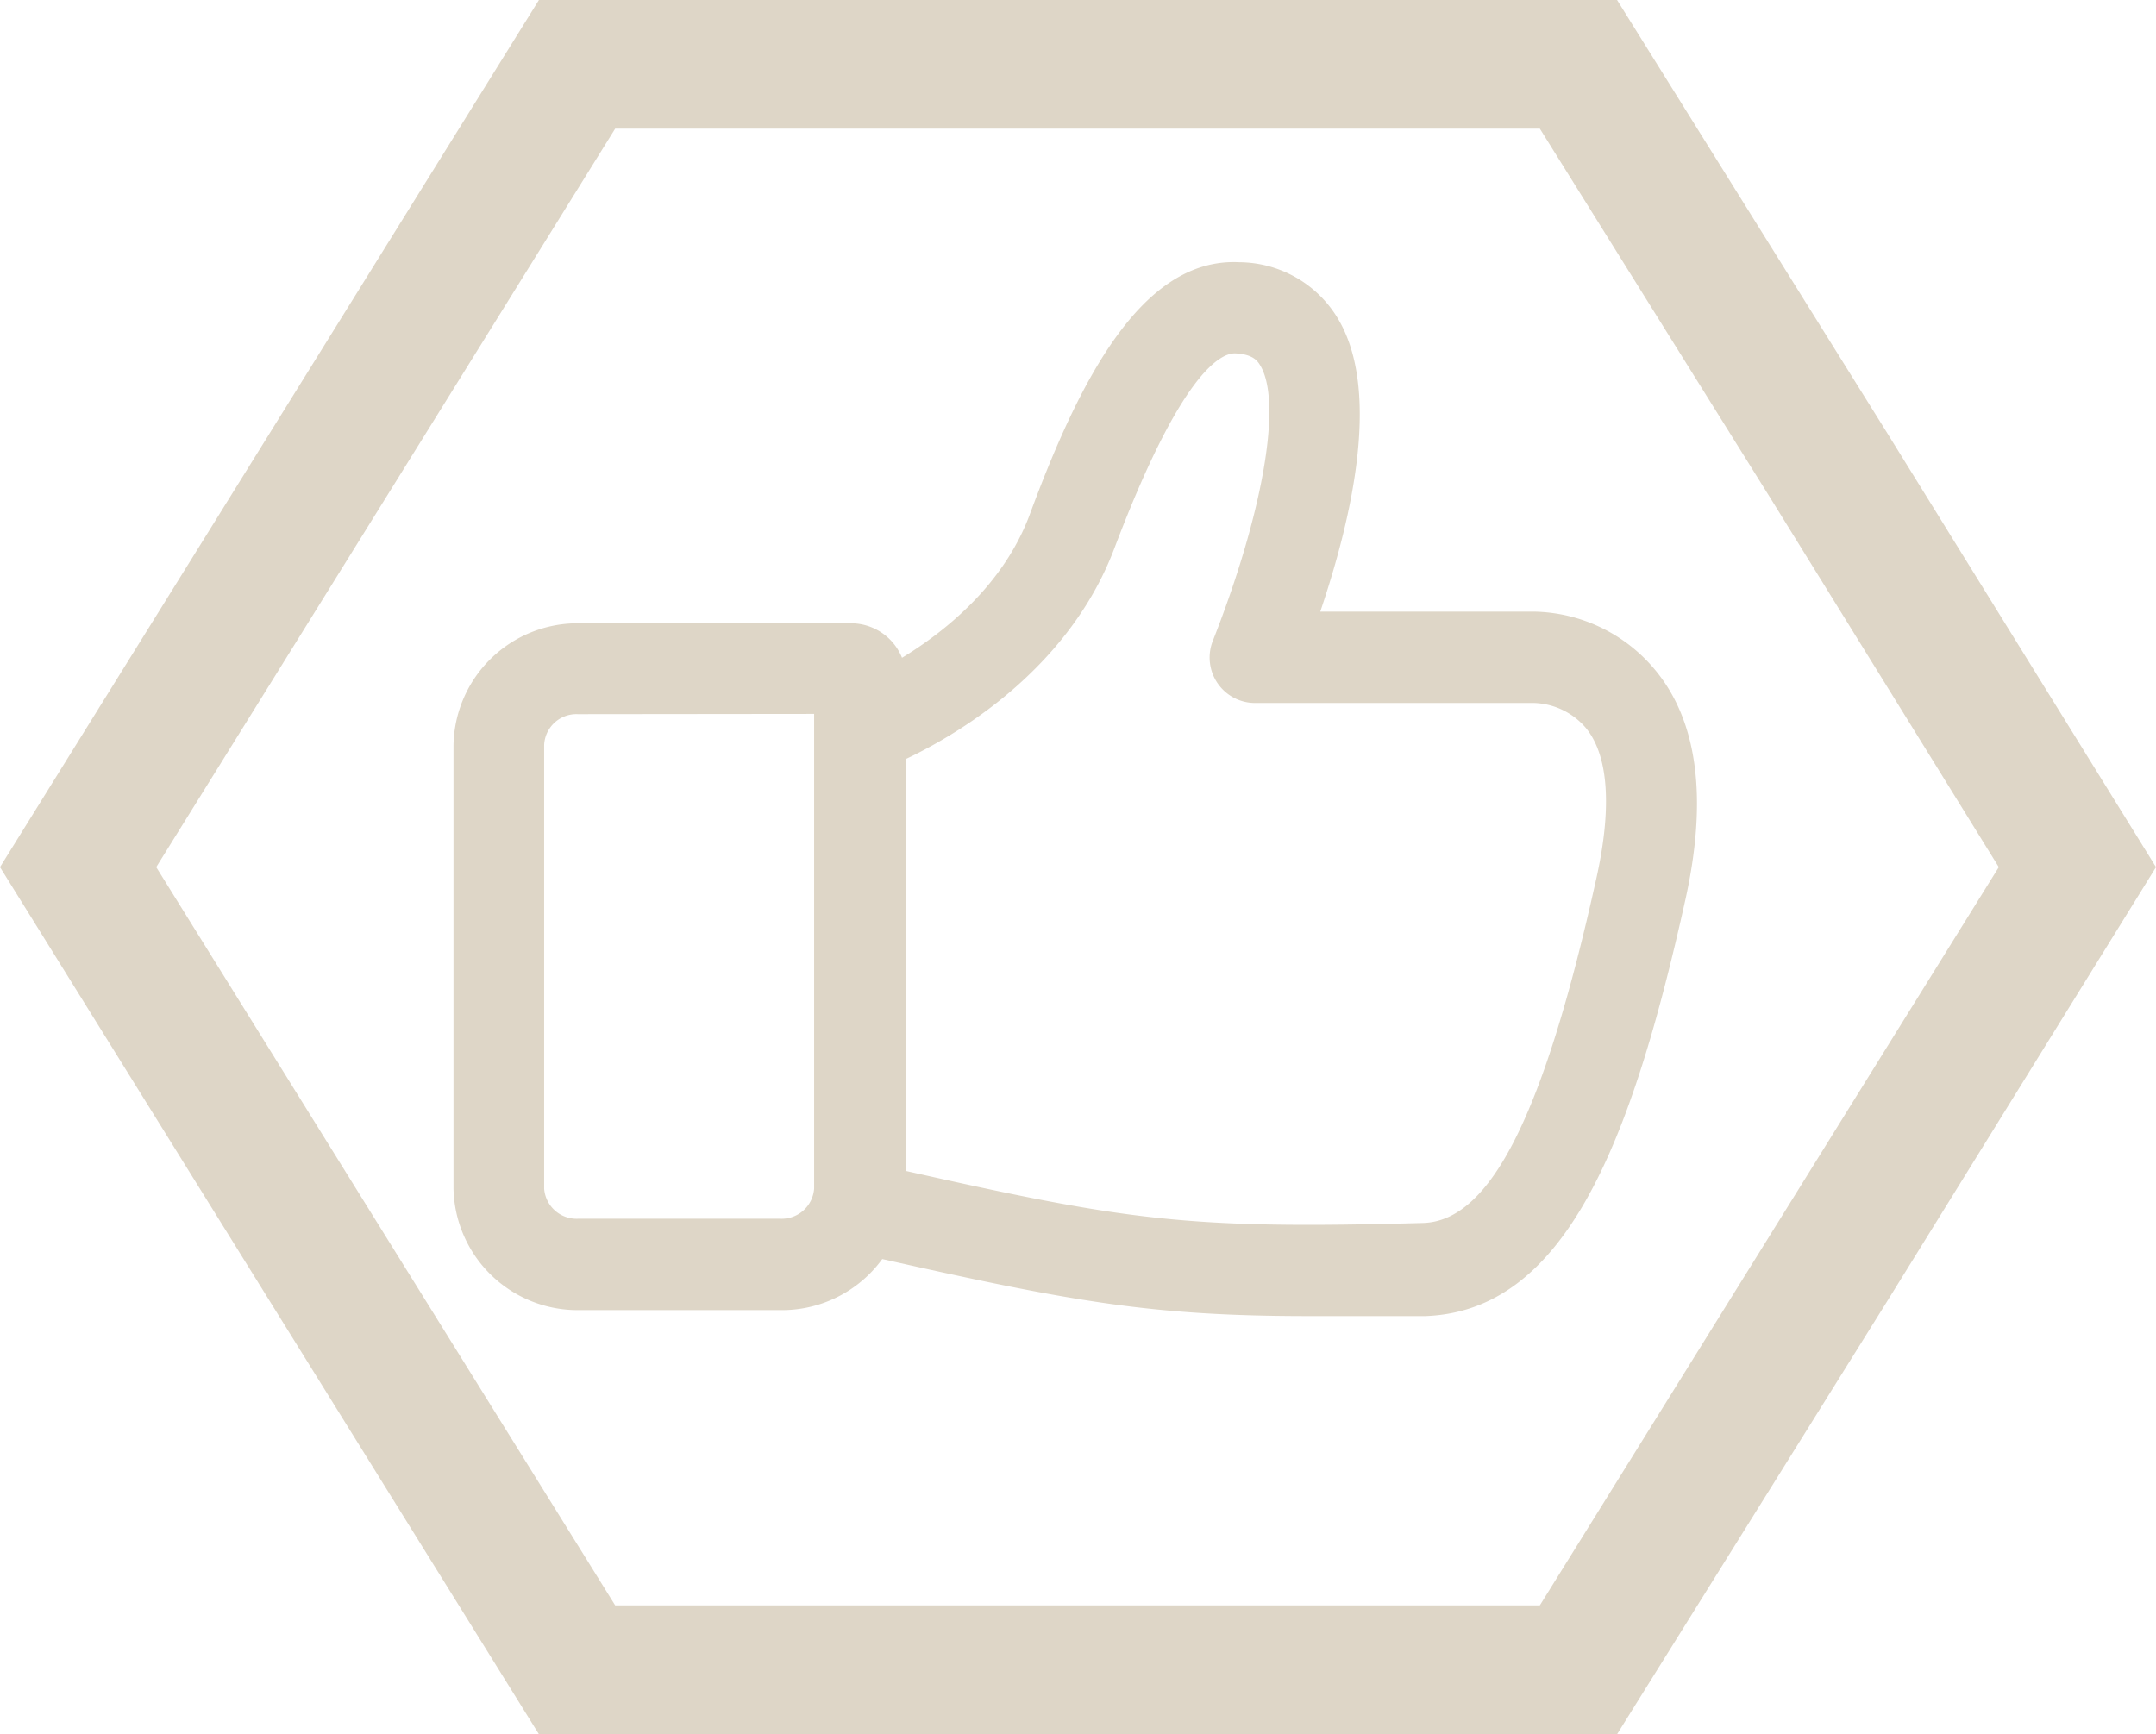 <svg xmlns="http://www.w3.org/2000/svg" viewBox="0 0 86.81 69.84"><defs><style>.cls-1,.cls-2{fill:#ded6c7;}.cls-2{fill-rule:evenodd;}</style></defs><title>Asset 36</title><g id="Layer_2" data-name="Layer 2"><g id="Layer_1-2" data-name="Layer 1"><path class="cls-1" d="M31.43,52.76H23.26a5,5,0,0,1-5-4.89V30a5,5,0,0,1,5-4.9h11a2.22,2.22,0,0,1,2.22,2.2V47.87A5,5,0,0,1,31.43,52.76Zm-8.17-24A1.3,1.3,0,0,0,21.91,30V47.87a1.31,1.31,0,0,0,1.35,1.21h8.17a1.31,1.31,0,0,0,1.35-1.21V28.75Z"/><path class="cls-1" d="M52.71,53c-6.34,0-9.55-.58-17.29-2.32a1.84,1.84,0,0,1,.81-3.58c9.19,2.07,11.58,2.41,21.06,2.15,2.73-.07,4.89-4.38,7-13.94.62-2.82.47-4.9-.44-6a2.86,2.86,0,0,0-2.07-1l-11.24,0h0a1.83,1.83,0,0,1-1.7-2.52c2-5.08,2.82-9.65,1.88-11.11-.09-.14-.27-.42-1-.45-.55,0-2.14.69-4.85,7.85-2.38,6.29-9.1,8.81-9.39,8.91a1.84,1.84,0,0,1-1.26-3.45c.08,0,5.44-2.07,7.22-6.76,2-5.42,4.52-10.42,8.46-10.22a4.66,4.66,0,0,1,3.89,2.14c1.84,2.86.7,8-.63,11.93l8.58,0A6.48,6.48,0,0,1,66.66,27c1.69,2.05,2.1,5.14,1.21,9.19C65.67,46.12,63,52.8,57.39,53,55.63,53,54.1,53,52.71,53Z"/><path class="cls-2" d="M65.11,69.84,76,52.38,86.81,34.92,76,17.46,65.11,0H21.7L10.85,17.46,0,34.92,10.85,52.38,21.7,69.84H65.11ZM62,64.65l9.27-14.91,9.21-14.82L71.31,20.1,62,5.18H24.77L15.5,20.1,6.29,34.92,15.5,49.74l9.27,14.91H62Z"/></g></g></svg>